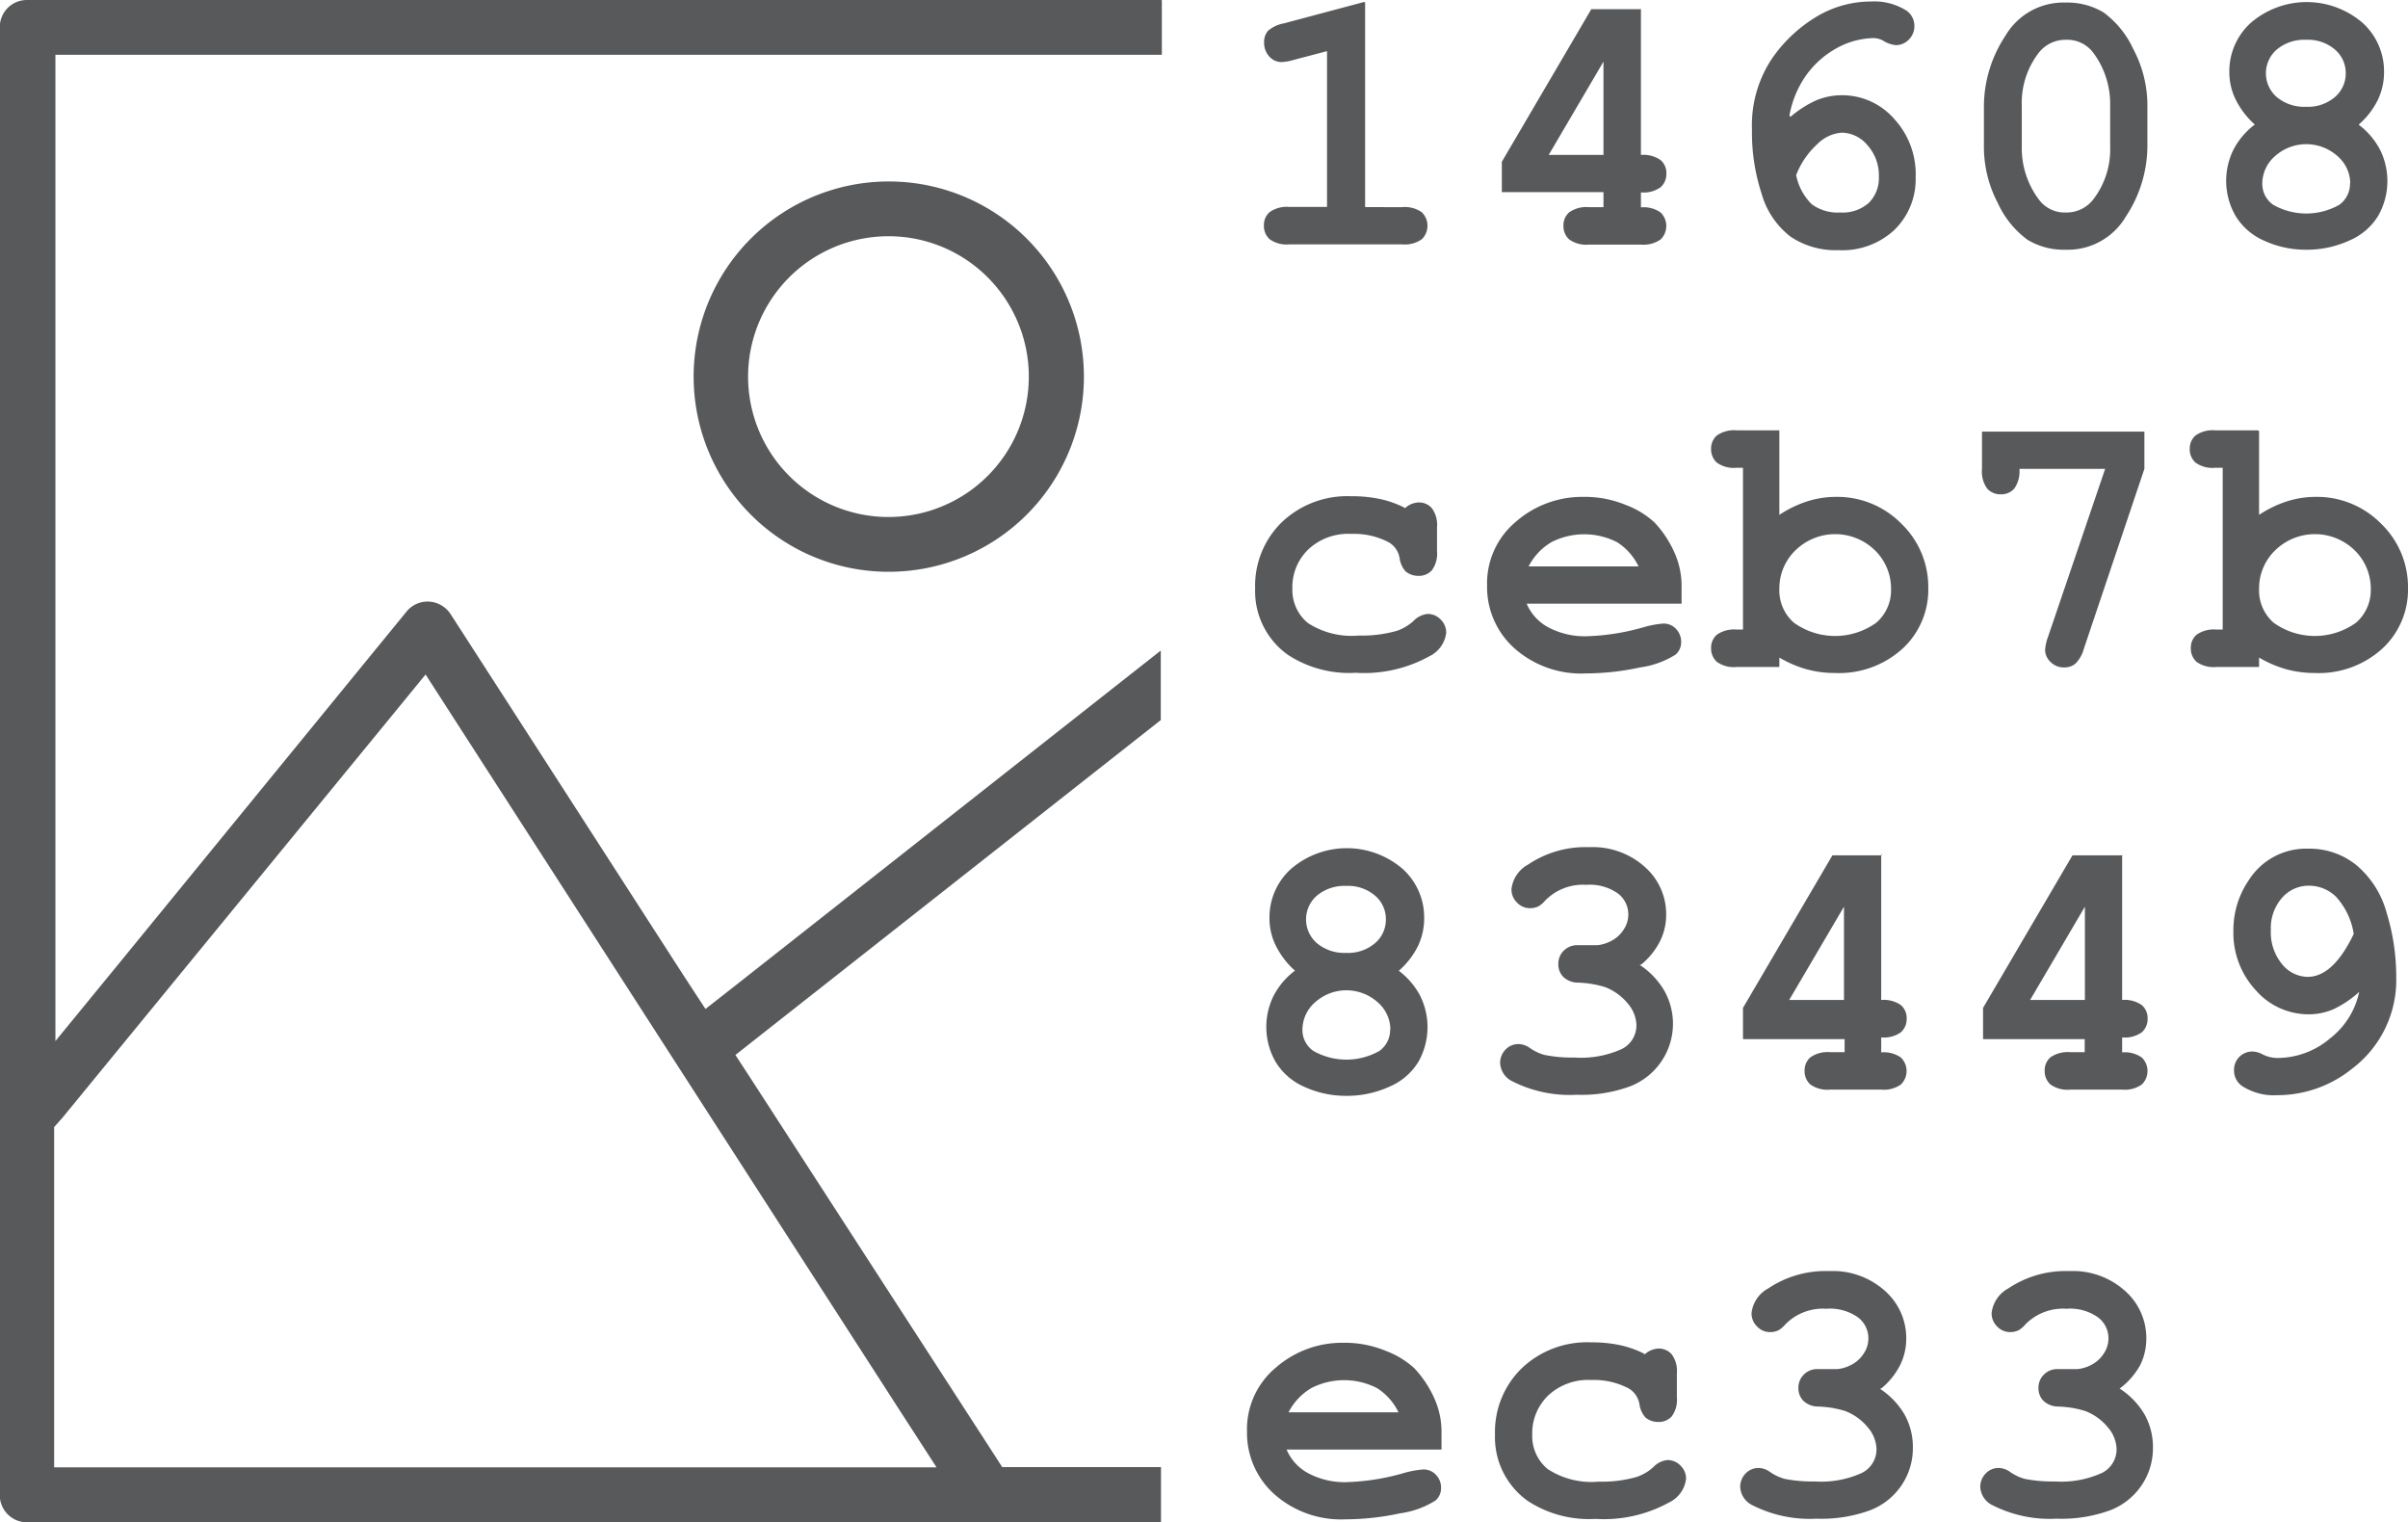 <svg id="Layer_1" data-name="Layer 1" xmlns="http://www.w3.org/2000/svg" viewBox="0 0 112.54 71.14"><defs><style>.cls-1{fill:#58595b;fill-rule:evenodd;}</style></defs><title>123-01</title><path class="cls-1" d="M4707.73,3657.44h-53a1.27,1.27,0,0,0-.9.37h0a1.28,1.28,0,0,0-.37.91v68.58a1.27,1.27,0,0,0,1.27,1.28h53V3726h-7.42l-0.49-.76L4688.66,3708l-0.82-1.26,1.18-.93,18.7-14.72v-3.25l-19.85,15.63-1.43,1.12-1-1.53-10.91-16.92a1.27,1.27,0,0,0-.43-0.41,1.27,1.27,0,0,0-1.16-.07h0a1.28,1.28,0,0,0-.47.36h0L4659,3702.5l-2.94,3.59V3660h51.71v-2.55h0Zm-51.33,52.22,15.52-18.94,1.44-1.76,1.23,1.91,21,32.59,1.65,2.55H4656v-15.9Z" transform="translate(-4653.47 -3657.44)"/><path class="cls-1" d="M4695,3684.16a9.12,9.12,0,1,0-6.44-2.67,9.09,9.09,0,0,0,6.44,2.67h0Zm0-15.68a6.54,6.54,0,0,1,4.63,1.92h0A6.56,6.56,0,1,1,4695,3668.48Z" transform="translate(-4653.47 -3657.44)"/><path class="cls-1" d="M4717.27,3657.56v9.56H4719a1.38,1.38,0,0,1,.92.24,0.88,0.88,0,0,1,0,1.26,1.38,1.38,0,0,1-.92.24h-5.27a1.36,1.36,0,0,1-.92-0.24,0.83,0.83,0,0,1-.27-0.64,0.8,0.8,0,0,1,.27-0.63,1.4,1.4,0,0,1,.92-0.24h1.76v-7.28l-1.56.41a2.41,2.41,0,0,1-.56.1,0.76,0.76,0,0,1-.58-0.26,0.93,0.93,0,0,1-.24-0.65,0.79,0.79,0,0,1,.18-0.55,1.59,1.59,0,0,1,.75-0.35l3.75-1h0Zm12.89,0.28v6.84a1.4,1.4,0,0,1,.92.24,0.8,0.8,0,0,1,.27.63,0.83,0.83,0,0,1-.27.64,1.36,1.36,0,0,1-.92.24v0.7a1.38,1.38,0,0,1,.92.24,0.88,0.88,0,0,1,0,1.26,1.38,1.38,0,0,1-.92.24h-2.43a1.36,1.36,0,0,1-.92-0.24,0.82,0.82,0,0,1-.27-0.64,0.8,0.8,0,0,1,.27-0.63,1.4,1.4,0,0,1,.92-0.24h0.68v-0.7h-4.75V3665l4.18-7.13h2.31Zm-1.75,6.84v-4.36l-2.56,4.36h2.56Zm8.74-1.78a5,5,0,0,1,1.2-.77,3.12,3.12,0,0,1,1.22-.24A3.23,3.23,0,0,1,4742,3663a3.81,3.81,0,0,1,1,2.73,3.3,3.3,0,0,1-1,2.46,3.56,3.56,0,0,1-2.6.94,3.76,3.76,0,0,1-2.26-.64,3.86,3.86,0,0,1-1.34-2,9.19,9.19,0,0,1-.45-3,5.61,5.61,0,0,1,.9-3.26,6.73,6.73,0,0,1,2.1-2,4.94,4.94,0,0,1,2.56-.72,2.81,2.81,0,0,1,1.65.42,0.86,0.86,0,0,1,.38.72,0.87,0.87,0,0,1-.26.64,0.83,0.83,0,0,1-.61.26,1.39,1.39,0,0,1-.59-0.21,0.94,0.94,0,0,0-.44-0.12,3.69,3.69,0,0,0-1.73.47,4.3,4.3,0,0,0-1.55,1.45,4.73,4.73,0,0,0-.66,1.7h0Zm0.26,2.7a2.62,2.62,0,0,0,.74,1.39,2.06,2.06,0,0,0,1.33.38,1.83,1.83,0,0,0,1.33-.45,1.62,1.62,0,0,0,.47-1.22,2.1,2.1,0,0,0-.53-1.47,1.59,1.59,0,0,0-1.2-.59,1.78,1.78,0,0,0-1.13.52,3.85,3.85,0,0,0-1,1.45h0Zm16.42-3.22v1.91a6,6,0,0,1-1,3.26,3.15,3.15,0,0,1-2.82,1.56,3.26,3.26,0,0,1-1.79-.47,4.39,4.39,0,0,1-1.38-1.71,5.64,5.64,0,0,1-.65-2.64v-1.91a6,6,0,0,1,1-3.26,3.14,3.14,0,0,1,2.81-1.56,3.29,3.29,0,0,1,1.78.46,4.41,4.41,0,0,1,1.39,1.71,5.6,5.6,0,0,1,.66,2.65h0Zm-1.74,0a4,4,0,0,0-.8-2.49,1.52,1.52,0,0,0-1.27-.59,1.58,1.58,0,0,0-1.3.65,3.83,3.83,0,0,0-.76,2.43v1.91a4,4,0,0,0,.81,2.49,1.5,1.5,0,0,0,1.27.59,1.57,1.57,0,0,0,1.29-.65,3.83,3.83,0,0,0,.76-2.43v-1.91h0Zm11.62,0.89a3.5,3.5,0,0,1,1,1.18,3.29,3.29,0,0,1-.09,3.07,2.92,2.92,0,0,1-1.35,1.16,4.77,4.77,0,0,1-2,.43,4.66,4.66,0,0,1-2-.43,2.92,2.92,0,0,1-1.33-1.17,3.28,3.28,0,0,1-.09-3.07,3.48,3.48,0,0,1,1-1.18,3.9,3.9,0,0,1-.89-1.16,2.88,2.88,0,0,1-.3-1.29,3.05,3.05,0,0,1,1-2.3,4,4,0,0,1,5.23,0,3.05,3.05,0,0,1,1,2.3,3,3,0,0,1-.29,1.3,3.73,3.73,0,0,1-.89,1.15h0Zm-0.61-2.41a1.43,1.43,0,0,0-.5-1.1,1.94,1.94,0,0,0-1.36-.46,2,2,0,0,0-1.37.46,1.47,1.47,0,0,0,0,2.21,2,2,0,0,0,1.37.46,1.94,1.94,0,0,0,1.36-.46,1.44,1.44,0,0,0,.5-1.11h0Zm0.21,5.13a1.69,1.69,0,0,0-.59-1.25,2.19,2.19,0,0,0-2.93,0,1.71,1.71,0,0,0-.59,1.27,1.19,1.19,0,0,0,.51,1,3.13,3.13,0,0,0,3.09,0,1.21,1.21,0,0,0,.5-1h0Zm-44.19,15.21a1,1,0,0,1,.65-0.28,0.79,0.79,0,0,1,.62.27,1.31,1.31,0,0,1,.24.89v1.12a1.3,1.3,0,0,1-.24.89,0.81,0.81,0,0,1-.63.26,0.92,0.92,0,0,1-.6-0.21,1.17,1.17,0,0,1-.28-0.63,1.06,1.06,0,0,0-.49-0.72,3.48,3.48,0,0,0-1.77-.4,2.72,2.72,0,0,0-2,.72,2.45,2.45,0,0,0-.75,1.83,2,2,0,0,0,.72,1.61,3.74,3.74,0,0,0,2.38.59,5.94,5.94,0,0,0,1.78-.22,2.2,2.2,0,0,0,.78-0.46,1.06,1.06,0,0,1,.66-0.33,0.83,0.83,0,0,1,.61.26,0.86,0.86,0,0,1,.26.62,1.41,1.41,0,0,1-.79,1.1,6.3,6.3,0,0,1-3.44.77,5.22,5.22,0,0,1-3.17-.84,3.65,3.65,0,0,1-1.53-3.1,4.15,4.15,0,0,1,1.24-3.09,4.43,4.43,0,0,1,3.25-1.22,6.28,6.28,0,0,1,1.35.13,4.69,4.69,0,0,1,1.15.41h0Zm12.87,4.45h-7.17a2.25,2.25,0,0,0,1,1.1,3.64,3.64,0,0,0,1.88.42,10.77,10.77,0,0,0,2.59-.42,4.48,4.48,0,0,1,.92-0.17,0.78,0.78,0,0,1,.59.25,0.86,0.86,0,0,1,.24.62,0.76,0.76,0,0,1-.26.58,4.13,4.13,0,0,1-1.66.6,12.12,12.12,0,0,1-2.54.28,4.69,4.69,0,0,1-3.35-1.19,3.84,3.84,0,0,1-1.26-2.91,3.75,3.75,0,0,1,1.36-3,4.7,4.7,0,0,1,3.13-1.15,5,5,0,0,1,2,.38,4.1,4.1,0,0,1,1.33.81,5.05,5.05,0,0,1,1,1.56,3.81,3.81,0,0,1,.27,1.5v0.74h0Zm-1.94-1.74a2.76,2.76,0,0,0-1-1.13,3.37,3.37,0,0,0-3.08,0,2.81,2.81,0,0,0-1.06,1.13H4730Zm6.58-6.32v3.91a5.26,5.26,0,0,1,1.3-.63,4.39,4.39,0,0,1,1.33-.21,4.2,4.2,0,0,1,3.07,1.25,4.11,4.11,0,0,1,1.26,3,3.75,3.75,0,0,1-1.2,2.84,4.41,4.41,0,0,1-3.16,1.14,5,5,0,0,1-1.35-.18,5.42,5.42,0,0,1-1.25-.54v0.44h-2a1.36,1.36,0,0,1-.92-0.24,0.83,0.83,0,0,1-.27-0.64,0.8,0.8,0,0,1,.27-0.63,1.4,1.4,0,0,1,.92-0.24h0.3v-7.56h-0.3a1.36,1.36,0,0,1-.92-0.24,0.83,0.83,0,0,1-.27-0.64,0.8,0.8,0,0,1,.27-0.63,1.4,1.4,0,0,1,.92-0.24h2Zm5.22,7.4a2.5,2.5,0,0,0-.76-1.84,2.66,2.66,0,0,0-3.7,0,2.47,2.47,0,0,0-.76,1.81,2,2,0,0,0,.68,1.58,3.3,3.3,0,0,0,3.85,0,2,2,0,0,0,.69-1.56h0Zm10-5.64h-4a1.4,1.4,0,0,1-.24.92,0.8,0.8,0,0,1-.63.27,0.83,0.83,0,0,1-.64-0.27,1.37,1.37,0,0,1-.24-0.92v-1.74h7.59v1.74l-2.83,8.41a1.54,1.54,0,0,1-.4.7,0.81,0.81,0,0,1-.52.17,0.87,0.87,0,0,1-.63-0.25,0.78,0.78,0,0,1-.26-0.58,2.31,2.31,0,0,1,.14-0.61l2.67-7.85h0Zm7.2-1.76v3.91a5.26,5.26,0,0,1,1.3-.63,4.39,4.39,0,0,1,1.33-.21,4.2,4.2,0,0,1,3.07,1.25,4.11,4.11,0,0,1,1.26,3,3.75,3.75,0,0,1-1.2,2.84,4.41,4.41,0,0,1-3.16,1.14,5.05,5.05,0,0,1-1.35-.18,5.41,5.41,0,0,1-1.25-.54v0.44h-2a1.37,1.37,0,0,1-.92-0.24,0.83,0.83,0,0,1-.27-0.64,0.8,0.8,0,0,1,.27-0.63,1.4,1.4,0,0,1,.92-0.24h0.3v-7.56H4757a1.37,1.37,0,0,1-.92-0.24,0.83,0.83,0,0,1-.27-0.64,0.8,0.8,0,0,1,.27-0.63,1.4,1.4,0,0,1,.92-0.24h2Zm5.22,7.4a2.5,2.5,0,0,0-.76-1.84,2.66,2.66,0,0,0-3.7,0,2.47,2.47,0,0,0-.76,1.81,2,2,0,0,0,.68,1.58,3.3,3.3,0,0,0,3.85,0,2,2,0,0,0,.69-1.56h0Zm-45.42,17.82a3.5,3.5,0,0,1,1,1.18,3.29,3.29,0,0,1-.09,3.07,2.92,2.92,0,0,1-1.35,1.16,4.77,4.77,0,0,1-2,.43,4.66,4.66,0,0,1-2-.43,2.92,2.92,0,0,1-1.33-1.17,3.28,3.28,0,0,1-.09-3.07,3.49,3.49,0,0,1,1-1.18,3.91,3.91,0,0,1-.89-1.16,2.88,2.88,0,0,1-.3-1.29,3.05,3.05,0,0,1,1-2.3,4,4,0,0,1,5.23,0,3.05,3.05,0,0,1,1,2.3,3,3,0,0,1-.29,1.3,3.74,3.74,0,0,1-.89,1.15h0Zm-0.61-2.41a1.43,1.43,0,0,0-.5-1.1,1.94,1.94,0,0,0-1.36-.46,2,2,0,0,0-1.37.46,1.47,1.47,0,0,0,0,2.21,2,2,0,0,0,1.37.46,1.94,1.94,0,0,0,1.36-.46,1.44,1.44,0,0,0,.5-1.11h0Zm0.21,5.13a1.69,1.69,0,0,0-.59-1.25,2.19,2.19,0,0,0-2.93,0,1.71,1.71,0,0,0-.59,1.27,1.19,1.19,0,0,0,.51,1,3.13,3.13,0,0,0,3.09,0,1.21,1.21,0,0,0,.5-1h0Zm11.65-3a3.62,3.62,0,0,1,1.16,1.22,3.14,3.14,0,0,1-1.59,4.45,6.6,6.6,0,0,1-2.52.4,5.91,5.91,0,0,1-3-.63,1,1,0,0,1-.57-0.85,0.89,0.89,0,0,1,.25-0.63,0.83,0.83,0,0,1,.61-0.26,0.94,0.94,0,0,1,.51.17,2.23,2.23,0,0,0,.71.34,6.57,6.57,0,0,0,1.4.12,4.6,4.6,0,0,0,2.21-.4,1.23,1.23,0,0,0,.68-1.12,1.63,1.63,0,0,0-.4-1,2.56,2.56,0,0,0-1.06-.77,4.74,4.74,0,0,0-1.29-.21,1,1,0,0,1-.67-0.27,0.83,0.83,0,0,1-.23-0.6,0.85,0.85,0,0,1,.26-0.63,0.88,0.88,0,0,1,.65-0.25h0.92a1.78,1.78,0,0,0,.68-0.22,1.48,1.48,0,0,0,.55-0.52,1.24,1.24,0,0,0,.21-0.68,1.22,1.22,0,0,0-.49-1,2.26,2.26,0,0,0-1.47-.4,2.46,2.46,0,0,0-1.92.73,1.31,1.31,0,0,1-.31.27,0.86,0.86,0,0,1-.4.09,0.82,0.82,0,0,1-.61-0.26,0.85,0.85,0,0,1-.26-0.63,1.5,1.5,0,0,1,.78-1.15,4.8,4.8,0,0,1,2.85-.81,3.64,3.64,0,0,1,2.6.92,2.94,2.94,0,0,1,1,2.22,2.77,2.77,0,0,1-.29,1.26,3.43,3.43,0,0,1-.87,1.08h0Zm11.29-5.2v6.84a1.4,1.4,0,0,1,.92.24,0.8,0.8,0,0,1,.27.63,0.83,0.83,0,0,1-.27.64,1.37,1.37,0,0,1-.92.24v0.7a1.38,1.38,0,0,1,.92.24,0.88,0.88,0,0,1,0,1.26,1.38,1.38,0,0,1-.92.24H4739a1.37,1.37,0,0,1-.92-0.24,0.82,0.82,0,0,1-.27-0.64,0.8,0.8,0,0,1,.27-0.63,1.4,1.4,0,0,1,.92-0.24h0.68V3706h-4.75v-1.46l4.18-7.13h2.31Zm-1.74,6.84v-4.36l-2.56,4.36h2.56Zm13-6.84v6.84a1.4,1.4,0,0,1,.92.24,0.8,0.8,0,0,1,.27.63,0.83,0.83,0,0,1-.27.64,1.36,1.36,0,0,1-.92.24v0.7a1.38,1.38,0,0,1,.92.24,0.88,0.88,0,0,1,0,1.26,1.38,1.38,0,0,1-.92.24h-2.43a1.37,1.37,0,0,1-.92-0.24,0.83,0.83,0,0,1-.27-0.64,0.8,0.8,0,0,1,.27-0.63,1.4,1.4,0,0,1,.92-0.24h0.68V3706h-4.75v-1.46l4.18-7.13h2.31Zm-1.74,6.84v-4.36l-2.56,4.36h2.56Z" transform="translate(-4653.47 -3657.44)"/><path class="cls-1" d="M4763.71,3703.81a4.88,4.88,0,0,1-1.2.8,2.92,2.92,0,0,1-1.15.23,3.27,3.27,0,0,1-2.46-1.12,3.94,3.94,0,0,1-1.05-2.79,4.13,4.13,0,0,1,.72-2.36,3.17,3.17,0,0,1,2.78-1.47,3.48,3.48,0,0,1,2.25.77,4.42,4.42,0,0,1,1.41,2.22,10.16,10.16,0,0,1,.45,3,5.19,5.19,0,0,1-2.06,4.29,5.58,5.58,0,0,1-3.5,1.24,2.73,2.73,0,0,1-1.63-.42,0.87,0.87,0,0,1-.39-0.74,0.85,0.85,0,0,1,.87-0.88,1.05,1.05,0,0,1,.46.13,1.51,1.51,0,0,0,.7.17,3.8,3.8,0,0,0,2.44-.9,3.72,3.72,0,0,0,1.38-2.19h0Zm-0.24-2.75a3.34,3.34,0,0,0-.83-1.72,1.81,1.81,0,0,0-1.26-.51,1.65,1.65,0,0,0-1.26.57,2.14,2.14,0,0,0-.52,1.5,2.33,2.33,0,0,0,.52,1.59,1.56,1.56,0,0,0,1.2.6q1.19,0,2.15-2h0Zm-42.7,24.12h-7.17a2.25,2.25,0,0,0,1,1.1,3.63,3.63,0,0,0,1.88.42,10.75,10.75,0,0,0,2.59-.42,4.48,4.48,0,0,1,.92-0.17,0.78,0.78,0,0,1,.59.25,0.86,0.86,0,0,1,.24.62,0.76,0.76,0,0,1-.26.58,4.13,4.13,0,0,1-1.66.6,12.12,12.12,0,0,1-2.54.28,4.69,4.69,0,0,1-3.35-1.19,3.84,3.84,0,0,1-1.26-2.91,3.75,3.75,0,0,1,1.36-3,4.7,4.7,0,0,1,3.13-1.15,5,5,0,0,1,2,.38,4.1,4.1,0,0,1,1.33.81,5.05,5.05,0,0,1,1,1.56,3.81,3.81,0,0,1,.27,1.5v0.74h0Zm-1.94-1.74a2.76,2.76,0,0,0-1-1.13,3.37,3.37,0,0,0-3.08,0,2.82,2.82,0,0,0-1.06,1.13h5.18Zm11.5-2.7a1,1,0,0,1,.65-0.28,0.8,0.8,0,0,1,.62.27,1.31,1.31,0,0,1,.24.89v1.12a1.3,1.3,0,0,1-.24.89,0.81,0.81,0,0,1-.63.26,0.92,0.92,0,0,1-.6-0.21,1.17,1.17,0,0,1-.28-0.63,1.06,1.06,0,0,0-.49-0.72,3.48,3.48,0,0,0-1.77-.4,2.72,2.72,0,0,0-2,.72,2.45,2.45,0,0,0-.75,1.83,2,2,0,0,0,.72,1.61,3.75,3.75,0,0,0,2.38.59,5.94,5.94,0,0,0,1.78-.22,2.2,2.2,0,0,0,.78-0.46,1.06,1.06,0,0,1,.66-0.33,0.83,0.83,0,0,1,.61.26,0.85,0.85,0,0,1,.26.62,1.41,1.41,0,0,1-.79,1.1,6.3,6.3,0,0,1-3.44.77,5.23,5.23,0,0,1-3.17-.84,3.65,3.65,0,0,1-1.53-3.1,4.15,4.15,0,0,1,1.24-3.09,4.43,4.43,0,0,1,3.25-1.22,6.3,6.3,0,0,1,1.35.13,4.7,4.7,0,0,1,1.15.41h0Zm11,1.6a3.61,3.61,0,0,1,1.16,1.22,3.13,3.13,0,0,1,.38,1.55,3.09,3.09,0,0,1-.51,1.71,3.13,3.13,0,0,1-1.47,1.19,6.59,6.59,0,0,1-2.52.4,5.91,5.91,0,0,1-3-.63,1,1,0,0,1-.57-0.85,0.89,0.89,0,0,1,.25-0.63,0.83,0.83,0,0,1,.61-0.26,0.94,0.94,0,0,1,.51.17,2.23,2.23,0,0,0,.71.34,6.57,6.57,0,0,0,1.4.12,4.6,4.6,0,0,0,2.21-.4,1.23,1.23,0,0,0,.68-1.12,1.63,1.63,0,0,0-.4-1,2.56,2.56,0,0,0-1.06-.77,4.72,4.72,0,0,0-1.29-.21,1,1,0,0,1-.67-0.27,0.83,0.83,0,0,1-.23-0.6,0.85,0.85,0,0,1,.26-0.63,0.87,0.87,0,0,1,.65-0.25h0.92a1.78,1.78,0,0,0,.68-0.22,1.48,1.48,0,0,0,.55-0.52,1.24,1.24,0,0,0,.21-0.68,1.22,1.22,0,0,0-.49-1,2.26,2.26,0,0,0-1.47-.4,2.46,2.46,0,0,0-1.92.73,1.32,1.32,0,0,1-.31.27,0.87,0.87,0,0,1-.4.09,0.82,0.82,0,0,1-.61-0.26,0.85,0.85,0,0,1-.26-0.63,1.5,1.5,0,0,1,.78-1.15,4.8,4.8,0,0,1,2.85-.81,3.64,3.64,0,0,1,2.6.92,2.94,2.94,0,0,1,1,2.22,2.77,2.77,0,0,1-.29,1.26,3.42,3.42,0,0,1-.87,1.08h0Zm11.22,0a3.61,3.61,0,0,1,1.16,1.22,3.13,3.13,0,0,1,.38,1.55,3.09,3.09,0,0,1-.51,1.71,3.13,3.13,0,0,1-1.47,1.19,6.59,6.59,0,0,1-2.52.4,5.91,5.91,0,0,1-3-.63,1,1,0,0,1-.57-0.85,0.89,0.89,0,0,1,.25-0.63,0.83,0.83,0,0,1,.61-0.26,0.94,0.94,0,0,1,.51.17,2.23,2.23,0,0,0,.71.34,6.57,6.57,0,0,0,1.4.12,4.6,4.6,0,0,0,2.21-.4,1.23,1.23,0,0,0,.68-1.12,1.63,1.63,0,0,0-.4-1,2.56,2.56,0,0,0-1.06-.77,4.72,4.72,0,0,0-1.29-.21,1,1,0,0,1-.67-0.27,0.83,0.83,0,0,1-.23-0.6,0.85,0.85,0,0,1,.26-0.63,0.87,0.87,0,0,1,.65-0.25h0.92a1.78,1.78,0,0,0,.68-0.22,1.48,1.48,0,0,0,.55-0.52,1.24,1.24,0,0,0,.21-0.68,1.22,1.22,0,0,0-.49-1,2.26,2.26,0,0,0-1.47-.4,2.46,2.46,0,0,0-1.92.73,1.33,1.33,0,0,1-.31.27,0.87,0.87,0,0,1-.4.09,0.82,0.82,0,0,1-.61-0.26,0.85,0.85,0,0,1-.26-0.63,1.5,1.5,0,0,1,.78-1.15,4.8,4.8,0,0,1,2.85-.81,3.64,3.64,0,0,1,2.6.92,2.94,2.94,0,0,1,1,2.22,2.77,2.77,0,0,1-.29,1.26A3.43,3.43,0,0,1,4752.52,3722.34Z" transform="translate(-4653.47 -3657.44)"/></svg>